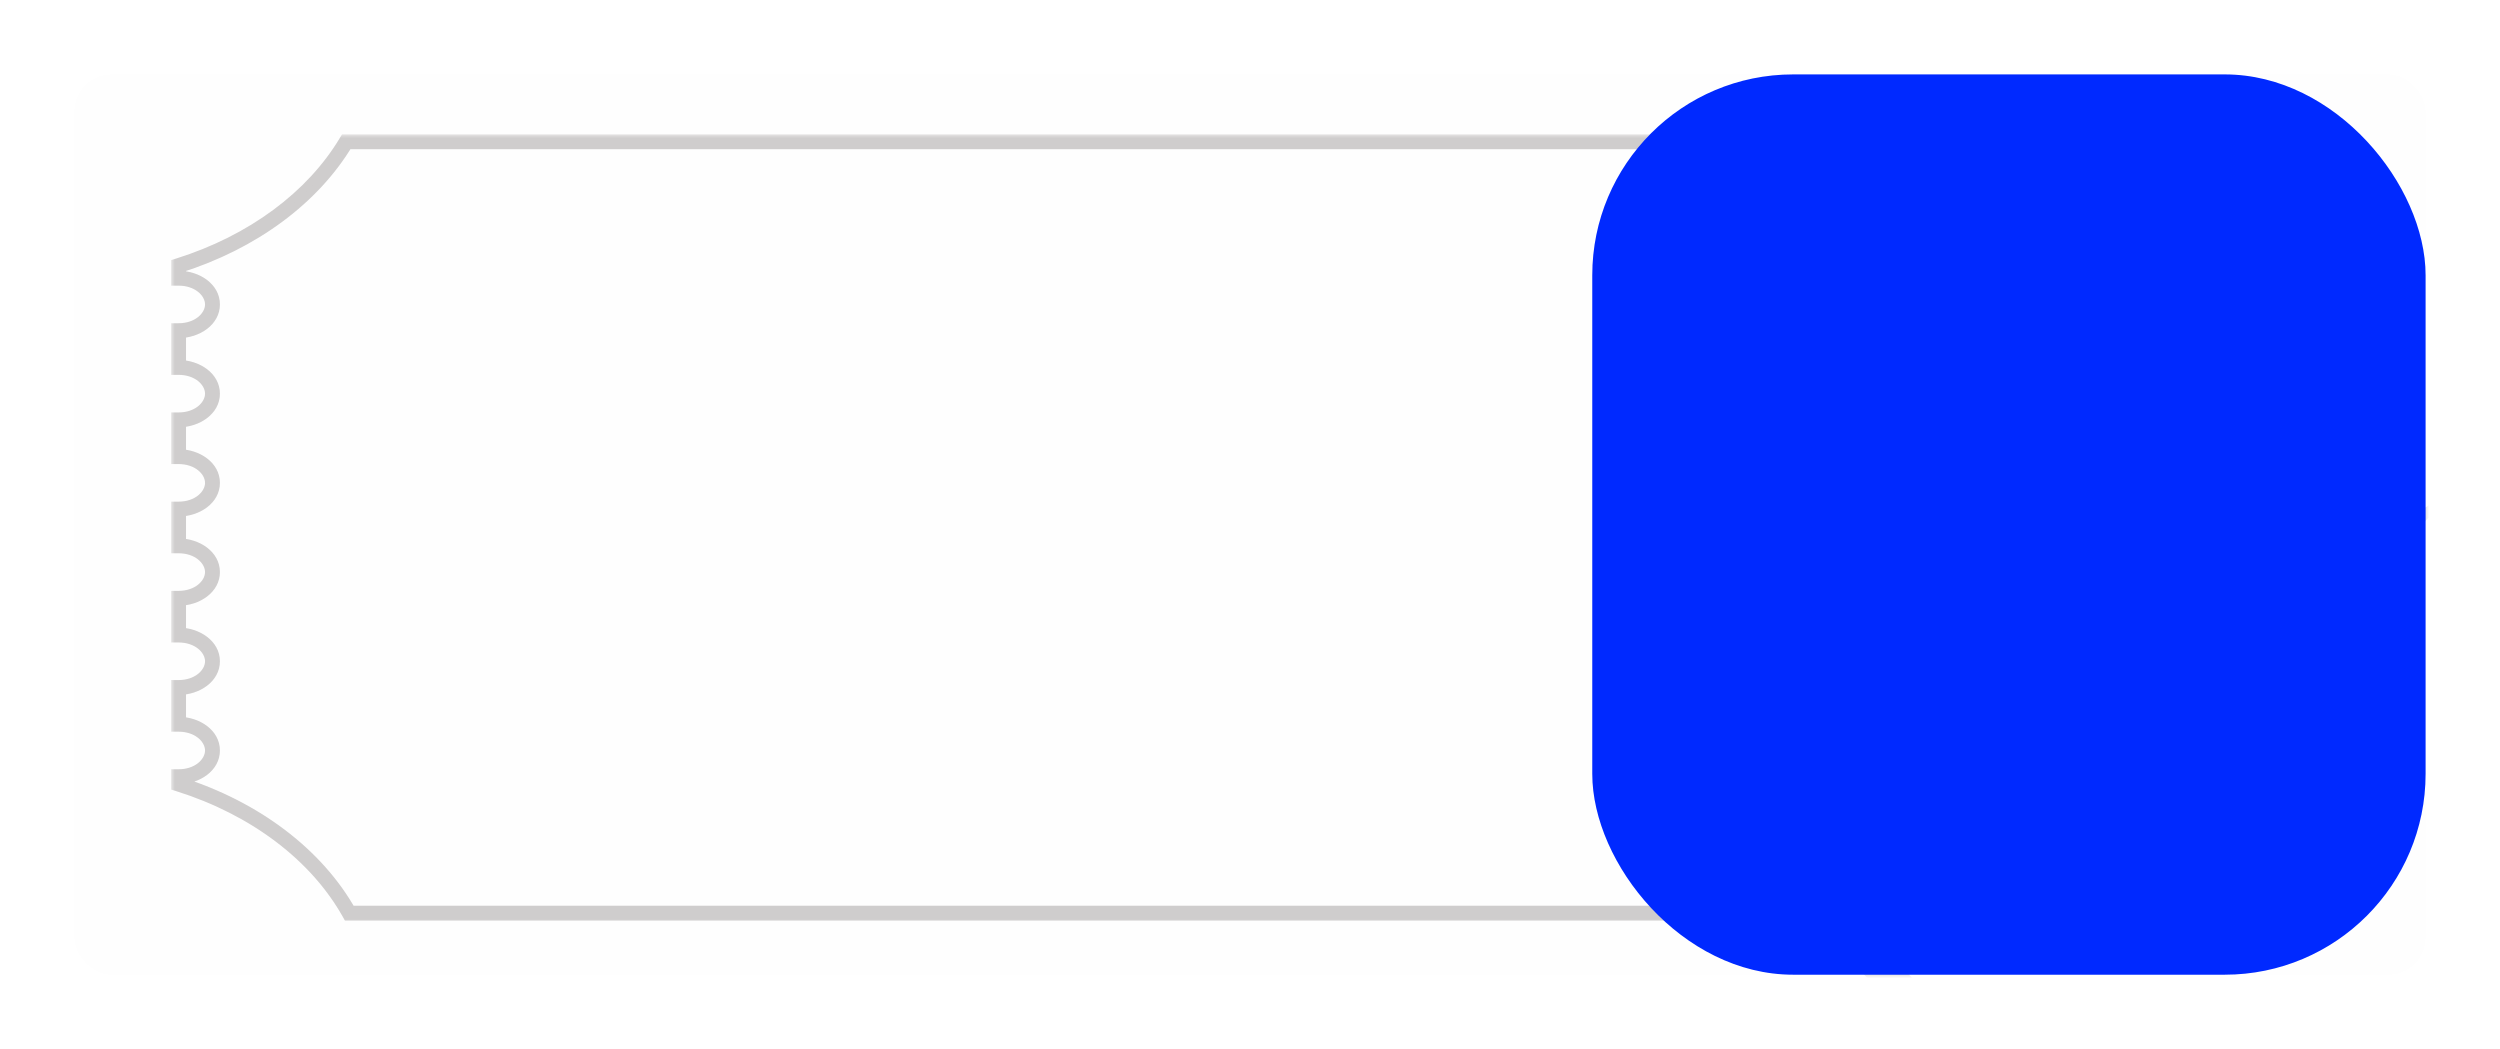 <svg width="336" height="141" viewBox="0 0 336 141" fill="none" xmlns="http://www.w3.org/2000/svg">
<g filter="url(#filter0_ddd_141_808)">
<rect x="10" y="10" width="316" height="121" rx="5" fill="#FEFEFE"/>
</g>
<mask id="path-2-outside-1_141_808" maskUnits="userSpaceOnUse" x="23" y="18.054" width="291" height="106" fill="black">
<rect fill="white" x="23" y="18.054" width="291" height="106"/>
<path fill-rule="evenodd" clip-rule="evenodd" d="M46.535 19.054H288.553C293.188 26.807 301.619 32.922 312 35.972L312 37.391C309.483 37.391 307.443 38.97 307.443 40.917C307.443 42.865 309.483 44.444 312 44.444V49.38C309.483 49.38 307.443 50.959 307.443 52.907C307.443 54.854 309.483 56.433 312 56.433V61.37C309.483 61.37 307.443 62.949 307.443 64.896C307.443 66.844 309.483 68.422 312 68.422V73.359C309.483 73.359 307.443 74.938 307.443 76.885C307.443 78.833 309.483 80.412 312 80.412V85.348C309.483 85.348 307.443 86.927 307.443 88.875C307.443 90.822 309.483 92.401 312 92.401V97.338C309.483 97.338 307.443 98.917 307.443 100.864C307.443 102.812 309.483 104.39 312 104.39L312 105.104C301.306 108.246 292.681 114.641 288.145 122.727H46.944C42.537 114.872 34.272 108.613 24 105.381V104.39C26.517 104.39 28.557 102.812 28.557 100.864C28.557 98.917 26.517 97.338 24 97.338V92.401C26.517 92.401 28.557 90.822 28.557 88.875C28.557 86.927 26.517 85.349 24 85.348V80.412C26.517 80.412 28.557 78.833 28.557 76.885C28.557 74.938 26.517 73.359 24 73.359V68.422C26.517 68.422 28.557 66.844 28.557 64.896C28.557 62.949 26.517 61.37 24 61.37V56.433C26.517 56.433 28.557 54.854 28.557 52.907C28.557 50.959 26.517 49.38 24 49.38V44.444C26.517 44.444 28.557 42.865 28.557 40.917C28.557 38.97 26.517 37.391 24 37.391V35.695C33.963 32.561 42.037 26.579 46.535 19.054Z"/>
</mask>
<path fill-rule="evenodd" clip-rule="evenodd" d="M46.535 19.054H288.553C293.188 26.807 301.619 32.922 312 35.972L312 37.391C309.483 37.391 307.443 38.97 307.443 40.917C307.443 42.865 309.483 44.444 312 44.444V49.38C309.483 49.38 307.443 50.959 307.443 52.907C307.443 54.854 309.483 56.433 312 56.433V61.37C309.483 61.37 307.443 62.949 307.443 64.896C307.443 66.844 309.483 68.422 312 68.422V73.359C309.483 73.359 307.443 74.938 307.443 76.885C307.443 78.833 309.483 80.412 312 80.412V85.348C309.483 85.348 307.443 86.927 307.443 88.875C307.443 90.822 309.483 92.401 312 92.401V97.338C309.483 97.338 307.443 98.917 307.443 100.864C307.443 102.812 309.483 104.39 312 104.39L312 105.104C301.306 108.246 292.681 114.641 288.145 122.727H46.944C42.537 114.872 34.272 108.613 24 105.381V104.39C26.517 104.39 28.557 102.812 28.557 100.864C28.557 98.917 26.517 97.338 24 97.338V92.401C26.517 92.401 28.557 90.822 28.557 88.875C28.557 86.927 26.517 85.349 24 85.348V80.412C26.517 80.412 28.557 78.833 28.557 76.885C28.557 74.938 26.517 73.359 24 73.359V68.422C26.517 68.422 28.557 66.844 28.557 64.896C28.557 62.949 26.517 61.37 24 61.37V56.433C26.517 56.433 28.557 54.854 28.557 52.907C28.557 50.959 26.517 49.38 24 49.38V44.444C26.517 44.444 28.557 42.865 28.557 40.917C28.557 38.97 26.517 37.391 24 37.391V35.695C33.963 32.561 42.037 26.579 46.535 19.054Z" fill="#FEFEFE"/>
<path d="M288.553 19.054L289.412 18.541L289.121 18.054H288.553V19.054ZM46.535 19.054V18.054H45.968L45.677 18.541L46.535 19.054ZM312 35.972L313 35.972L313 35.223L312.282 35.012L312 35.972ZM312 37.391V38.391H313L313 37.391L312 37.391ZM312 44.444H313V43.444H312V44.444ZM312 49.38V50.38H313V49.38H312ZM312 56.433H313V55.433H312V56.433ZM312 61.37V62.37H313V61.37H312ZM312 68.422H313V67.422H312V68.422ZM312 73.359V74.359H313V73.359H312ZM312 80.412H313V79.412H312V80.412ZM312 85.348V86.348H313V85.348H312ZM312 92.401H313V91.401H312V92.401ZM312 97.338V98.338H313V97.338H312ZM312 104.39L313 104.39L313 103.39H312V104.39ZM312 105.104L312.282 106.064L313 105.853L313 105.104L312 105.104ZM288.145 122.727V123.727H288.73L289.017 123.216L288.145 122.727ZM46.944 122.727L46.072 123.216L46.358 123.727H46.944V122.727ZM24 105.381H23V106.115L23.7 106.335L24 105.381ZM24 104.39L24 103.39L23 103.39V104.39H24ZM24 97.338H23V98.338L24 98.338L24 97.338ZM24 92.401L24 91.401L23 91.401V92.401H24ZM24 85.348H23V86.348L24 86.348L24 85.348ZM24 80.412L24 79.412L23 79.412V80.412H24ZM24 73.359H23V74.359L24 74.359L24 73.359ZM24 68.422L24 67.422L23 67.422V68.422H24ZM24 61.37H23V62.37L24 62.37L24 61.37ZM24 56.433L24 55.433L23 55.433V56.433H24ZM24 49.38H23V50.38L24 50.38L24 49.38ZM24 44.444L24 43.444L23 43.444V44.444H24ZM24 37.391H23V38.391L24 38.391L24 37.391ZM24 35.695L23.7 34.741L23 34.961V35.695H24ZM288.553 18.054H46.535V20.054H288.553V18.054ZM312.282 35.012C302.094 32.02 293.893 26.039 289.412 18.541L287.695 19.567C292.482 27.575 301.143 33.825 311.718 36.931L312.282 35.012ZM313 37.391L313 35.972L311 35.972L311 37.391L313 37.391ZM308.443 40.917C308.443 39.745 309.782 38.391 312 38.391V36.391C309.184 36.391 306.443 38.194 306.443 40.917H308.443ZM312 43.444C309.782 43.444 308.443 42.089 308.443 40.917H306.443C306.443 43.641 309.184 45.444 312 45.444V43.444ZM313 49.38V44.444H311V49.38H313ZM308.443 52.907C308.443 51.735 309.782 50.38 312 50.38V48.38C309.184 48.38 306.443 50.184 306.443 52.907H308.443ZM312 55.433C309.782 55.433 308.443 54.078 308.443 52.907H306.443C306.443 55.63 309.184 57.433 312 57.433V55.433ZM313 61.37V56.433H311V61.37H313ZM308.443 64.896C308.443 63.724 309.782 62.37 312 62.37V60.37C309.184 60.37 306.443 62.173 306.443 64.896H308.443ZM312 67.422C309.782 67.422 308.443 66.068 308.443 64.896H306.443C306.443 67.619 309.184 69.422 312 69.422V67.422ZM313 73.359V68.422H311V73.359H313ZM308.443 76.885C308.443 75.714 309.782 74.359 312 74.359V72.359C309.184 72.359 306.443 74.162 306.443 76.885H308.443ZM312 79.412C309.782 79.412 308.443 78.057 308.443 76.885H306.443C306.443 79.609 309.184 81.412 312 81.412V79.412ZM313 85.348V80.412H311V85.348H313ZM308.443 88.875C308.443 87.703 309.782 86.348 312 86.348V84.348C309.184 84.348 306.443 86.152 306.443 88.875H308.443ZM312 91.401C309.782 91.401 308.443 90.047 308.443 88.875H306.443C306.443 91.598 309.184 93.401 312 93.401V91.401ZM313 97.338V92.401H311V97.338H313ZM308.443 100.864C308.443 99.692 309.782 98.338 312 98.338V96.338C309.184 96.338 306.443 98.141 306.443 100.864H308.443ZM312 103.39C309.782 103.39 308.443 102.036 308.443 100.864H306.443C306.443 103.587 309.184 105.39 312 105.39V103.39ZM313 105.104L313 104.39L311 104.391L311 105.105L313 105.104ZM289.017 123.216C293.401 115.401 301.786 109.147 312.282 106.064L311.718 104.145C300.825 107.345 291.961 113.881 287.273 122.238L289.017 123.216ZM46.944 123.727H288.145V121.727H46.944V123.727ZM23.7 106.335C33.779 109.506 41.813 115.624 46.072 123.216L47.816 122.238C43.261 114.119 34.766 107.72 24.3 104.428L23.7 106.335ZM23 104.39V105.381H25V104.39H23ZM27.557 100.864C27.557 102.036 26.218 103.39 24 103.39L24 105.39C26.815 105.39 29.557 103.587 29.557 100.864H27.557ZM24 98.338C26.218 98.338 27.557 99.692 27.557 100.864H29.557C29.557 98.141 26.815 96.338 24 96.338L24 98.338ZM23 92.401V97.338H25V92.401H23ZM27.557 88.875C27.557 90.047 26.218 91.401 24 91.401L24 93.401C26.815 93.401 29.557 91.598 29.557 88.875H27.557ZM24 86.348C26.218 86.349 27.557 87.703 27.557 88.875H29.557C29.557 86.152 26.815 84.349 24 84.348L24 86.348ZM23 80.412V85.348H25V80.412H23ZM27.557 76.885C27.557 78.057 26.218 79.412 24 79.412L24 81.412C26.815 81.412 29.557 79.609 29.557 76.885H27.557ZM24 74.359C26.218 74.359 27.557 75.714 27.557 76.885H29.557C29.557 74.162 26.815 72.359 24 72.359L24 74.359ZM23 68.422V73.359H25V68.422H23ZM27.557 64.896C27.557 66.068 26.218 67.422 24 67.422L24 69.422C26.815 69.422 29.557 67.619 29.557 64.896H27.557ZM24 62.37C26.218 62.37 27.557 63.724 27.557 64.896H29.557C29.557 62.173 26.815 60.37 24 60.37L24 62.37ZM23 56.433V61.37H25V56.433H23ZM27.557 52.907C27.557 54.078 26.218 55.433 24 55.433L24 57.433C26.815 57.433 29.557 55.63 29.557 52.907H27.557ZM24 50.38C26.218 50.38 27.557 51.735 27.557 52.907H29.557C29.557 50.184 26.815 48.38 24 48.38L24 50.38ZM23 44.444V49.38H25V44.444H23ZM27.557 40.917C27.557 42.089 26.218 43.444 24 43.444L24 45.444C26.815 45.444 29.557 43.641 29.557 40.917H27.557ZM24 38.391C26.218 38.391 27.557 39.746 27.557 40.917H29.557C29.557 38.194 26.815 36.391 24 36.391L24 38.391ZM23 35.695V37.391H25V35.695H23ZM45.677 18.541C41.327 25.818 33.474 31.666 23.7 34.741L24.3 36.648C34.452 33.455 42.748 27.34 47.394 19.567L45.677 18.541Z" fill="#AFABAB" fill-opacity="0.6" mask="url(#path-2-outside-1_141_808)"/>
<mask id="mask0_141_808" style="mask-type:alpha" maskUnits="userSpaceOnUse" x="10" y="10" width="316" height="121">
<rect x="10" y="10" width="316" height="121" rx="5" fill="#FEFEFE"/>
<mask id="path-5-outside-2_141_808" maskUnits="userSpaceOnUse" x="23" y="18.054" width="291" height="106" fill="black">
<rect fill="white" x="23" y="18.054" width="291" height="106"/>
<path fill-rule="evenodd" clip-rule="evenodd" d="M46.535 19.054H288.553C293.188 26.807 301.619 32.922 312 35.972L312 37.391C309.483 37.391 307.443 38.97 307.443 40.917C307.443 42.865 309.483 44.444 312 44.444V49.38C309.483 49.38 307.443 50.959 307.443 52.907C307.443 54.854 309.483 56.433 312 56.433V61.37C309.483 61.37 307.443 62.949 307.443 64.896C307.443 66.844 309.483 68.422 312 68.422V73.359C309.483 73.359 307.443 74.938 307.443 76.885C307.443 78.833 309.483 80.412 312 80.412V85.348C309.483 85.348 307.443 86.927 307.443 88.875C307.443 90.822 309.483 92.401 312 92.401V97.338C309.483 97.338 307.443 98.917 307.443 100.864C307.443 102.812 309.483 104.39 312 104.39L312 105.104C301.306 108.246 292.681 114.641 288.145 122.727H46.944C42.537 114.872 34.272 108.613 24 105.381V104.39C26.517 104.39 28.557 102.812 28.557 100.864C28.557 98.917 26.517 97.338 24 97.338V92.401C26.517 92.401 28.557 90.822 28.557 88.875C28.557 86.927 26.517 85.349 24 85.348V80.412C26.517 80.412 28.557 78.833 28.557 76.885C28.557 74.938 26.517 73.359 24 73.359V68.422C26.517 68.422 28.557 66.844 28.557 64.896C28.557 62.949 26.517 61.37 24 61.37V56.433C26.517 56.433 28.557 54.854 28.557 52.907C28.557 50.959 26.517 49.38 24 49.38V44.444C26.517 44.444 28.557 42.865 28.557 40.917C28.557 38.97 26.517 37.391 24 37.391V35.695C33.963 32.561 42.037 26.579 46.535 19.054Z"/>
</mask>
<path fill-rule="evenodd" clip-rule="evenodd" d="M46.535 19.054H288.553C293.188 26.807 301.619 32.922 312 35.972L312 37.391C309.483 37.391 307.443 38.97 307.443 40.917C307.443 42.865 309.483 44.444 312 44.444V49.38C309.483 49.38 307.443 50.959 307.443 52.907C307.443 54.854 309.483 56.433 312 56.433V61.37C309.483 61.37 307.443 62.949 307.443 64.896C307.443 66.844 309.483 68.422 312 68.422V73.359C309.483 73.359 307.443 74.938 307.443 76.885C307.443 78.833 309.483 80.412 312 80.412V85.348C309.483 85.348 307.443 86.927 307.443 88.875C307.443 90.822 309.483 92.401 312 92.401V97.338C309.483 97.338 307.443 98.917 307.443 100.864C307.443 102.812 309.483 104.39 312 104.39L312 105.104C301.306 108.246 292.681 114.641 288.145 122.727H46.944C42.537 114.872 34.272 108.613 24 105.381V104.39C26.517 104.39 28.557 102.812 28.557 100.864C28.557 98.917 26.517 97.338 24 97.338V92.401C26.517 92.401 28.557 90.822 28.557 88.875C28.557 86.927 26.517 85.349 24 85.348V80.412C26.517 80.412 28.557 78.833 28.557 76.885C28.557 74.938 26.517 73.359 24 73.359V68.422C26.517 68.422 28.557 66.844 28.557 64.896C28.557 62.949 26.517 61.37 24 61.37V56.433C26.517 56.433 28.557 54.854 28.557 52.907C28.557 50.959 26.517 49.38 24 49.38V44.444C26.517 44.444 28.557 42.865 28.557 40.917C28.557 38.97 26.517 37.391 24 37.391V35.695C33.963 32.561 42.037 26.579 46.535 19.054Z" fill="#FEFEFE"/>
<path d="M288.553 19.054L289.412 18.541L289.121 18.054H288.553V19.054ZM46.535 19.054V18.054H45.968L45.677 18.541L46.535 19.054ZM312 35.972L313 35.972L313 35.223L312.282 35.012L312 35.972ZM312 37.391V38.391H313L313 37.391L312 37.391ZM312 44.444H313V43.444H312V44.444ZM312 49.38V50.38H313V49.38H312ZM312 56.433H313V55.433H312V56.433ZM312 61.37V62.37H313V61.37H312ZM312 68.422H313V67.422H312V68.422ZM312 73.359V74.359H313V73.359H312ZM312 80.412H313V79.412H312V80.412ZM312 85.348V86.348H313V85.348H312ZM312 92.401H313V91.401H312V92.401ZM312 97.338V98.338H313V97.338H312ZM312 104.39L313 104.39L313 103.39H312V104.39ZM312 105.104L312.282 106.064L313 105.853L313 105.104L312 105.104ZM288.145 122.727V123.727H288.73L289.017 123.216L288.145 122.727ZM46.944 122.727L46.072 123.216L46.358 123.727H46.944V122.727ZM24 105.381H23V106.115L23.7 106.335L24 105.381ZM24 104.39L24 103.39L23 103.39V104.39H24ZM24 97.338H23V98.338L24 98.338L24 97.338ZM24 92.401L24 91.401L23 91.401V92.401H24ZM24 85.348H23V86.348L24 86.348L24 85.348ZM24 80.412L24 79.412L23 79.412V80.412H24ZM24 73.359H23V74.359L24 74.359L24 73.359ZM24 68.422L24 67.422L23 67.422V68.422H24ZM24 61.37H23V62.37L24 62.37L24 61.37ZM24 56.433L24 55.433L23 55.433V56.433H24ZM24 49.38H23V50.38L24 50.38L24 49.38ZM24 44.444L24 43.444L23 43.444V44.444H24ZM24 37.391H23V38.391L24 38.391L24 37.391ZM24 35.695L23.7 34.741L23 34.961V35.695H24ZM288.553 18.054H46.535V20.054H288.553V18.054ZM312.282 35.012C302.094 32.02 293.893 26.039 289.412 18.541L287.695 19.567C292.482 27.575 301.143 33.825 311.718 36.931L312.282 35.012ZM313 37.391L313 35.972L311 35.972L311 37.391L313 37.391ZM308.443 40.917C308.443 39.745 309.782 38.391 312 38.391V36.391C309.184 36.391 306.443 38.194 306.443 40.917H308.443ZM312 43.444C309.782 43.444 308.443 42.089 308.443 40.917H306.443C306.443 43.641 309.184 45.444 312 45.444V43.444ZM313 49.38V44.444H311V49.38H313ZM308.443 52.907C308.443 51.735 309.782 50.38 312 50.38V48.38C309.184 48.38 306.443 50.184 306.443 52.907H308.443ZM312 55.433C309.782 55.433 308.443 54.078 308.443 52.907H306.443C306.443 55.63 309.184 57.433 312 57.433V55.433ZM313 61.37V56.433H311V61.37H313ZM308.443 64.896C308.443 63.724 309.782 62.37 312 62.37V60.37C309.184 60.37 306.443 62.173 306.443 64.896H308.443ZM312 67.422C309.782 67.422 308.443 66.068 308.443 64.896H306.443C306.443 67.619 309.184 69.422 312 69.422V67.422ZM313 73.359V68.422H311V73.359H313ZM308.443 76.885C308.443 75.714 309.782 74.359 312 74.359V72.359C309.184 72.359 306.443 74.162 306.443 76.885H308.443ZM312 79.412C309.782 79.412 308.443 78.057 308.443 76.885H306.443C306.443 79.609 309.184 81.412 312 81.412V79.412ZM313 85.348V80.412H311V85.348H313ZM308.443 88.875C308.443 87.703 309.782 86.348 312 86.348V84.348C309.184 84.348 306.443 86.152 306.443 88.875H308.443ZM312 91.401C309.782 91.401 308.443 90.047 308.443 88.875H306.443C306.443 91.598 309.184 93.401 312 93.401V91.401ZM313 97.338V92.401H311V97.338H313ZM308.443 100.864C308.443 99.692 309.782 98.338 312 98.338V96.338C309.184 96.338 306.443 98.141 306.443 100.864H308.443ZM312 103.39C309.782 103.39 308.443 102.036 308.443 100.864H306.443C306.443 103.587 309.184 105.39 312 105.39V103.39ZM313 105.104L313 104.39L311 104.391L311 105.105L313 105.104ZM289.017 123.216C293.401 115.401 301.786 109.147 312.282 106.064L311.718 104.145C300.825 107.345 291.961 113.881 287.273 122.238L289.017 123.216ZM46.944 123.727H288.145V121.727H46.944V123.727ZM23.7 106.335C33.779 109.506 41.813 115.624 46.072 123.216L47.816 122.238C43.261 114.119 34.766 107.72 24.3 104.428L23.7 106.335ZM23 104.39V105.381H25V104.39H23ZM27.557 100.864C27.557 102.036 26.218 103.39 24 103.39L24 105.39C26.815 105.39 29.557 103.587 29.557 100.864H27.557ZM24 98.338C26.218 98.338 27.557 99.692 27.557 100.864H29.557C29.557 98.141 26.815 96.338 24 96.338L24 98.338ZM23 92.401V97.338H25V92.401H23ZM27.557 88.875C27.557 90.047 26.218 91.401 24 91.401L24 93.401C26.815 93.401 29.557 91.598 29.557 88.875H27.557ZM24 86.348C26.218 86.349 27.557 87.703 27.557 88.875H29.557C29.557 86.152 26.815 84.349 24 84.348L24 86.348ZM23 80.412V85.348H25V80.412H23ZM27.557 76.885C27.557 78.057 26.218 79.412 24 79.412L24 81.412C26.815 81.412 29.557 79.609 29.557 76.885H27.557ZM24 74.359C26.218 74.359 27.557 75.714 27.557 76.885H29.557C29.557 74.162 26.815 72.359 24 72.359L24 74.359ZM23 68.422V73.359H25V68.422H23ZM27.557 64.896C27.557 66.068 26.218 67.422 24 67.422L24 69.422C26.815 69.422 29.557 67.619 29.557 64.896H27.557ZM24 62.37C26.218 62.37 27.557 63.724 27.557 64.896H29.557C29.557 62.173 26.815 60.37 24 60.37L24 62.37ZM23 56.433V61.37H25V56.433H23ZM27.557 52.907C27.557 54.078 26.218 55.433 24 55.433L24 57.433C26.815 57.433 29.557 55.63 29.557 52.907H27.557ZM24 50.38C26.218 50.38 27.557 51.735 27.557 52.907H29.557C29.557 50.184 26.815 48.38 24 48.38L24 50.38ZM23 44.444V49.38H25V44.444H23ZM27.557 40.917C27.557 42.089 26.218 43.444 24 43.444L24 45.444C26.815 45.444 29.557 43.641 29.557 40.917H27.557ZM24 38.391C26.218 38.391 27.557 39.746 27.557 40.917H29.557C29.557 38.194 26.815 36.391 24 36.391L24 38.391ZM23 35.695V37.391H25V35.695H23ZM45.677 18.541C41.327 25.818 33.474 31.666 23.7 34.741L24.3 36.648C34.452 33.455 42.748 27.34 47.394 19.567L45.677 18.541Z" fill="#AFABAB" fill-opacity="0.6" mask="url(#path-5-outside-2_141_808)"/>
</mask>
<g mask="url(#mask0_141_808)">
<path d="M257.221 131.67C257.702 132.164 258.111 132.499 258.448 132.673C258.785 132.805 259.135 132.821 259.497 132.72C259.859 132.619 260.382 132.382 261.066 132.01L261.405 132.81L255.792 138.269L255.22 138.197L255.102 137.559C254.987 136.709 254.753 135.974 254.401 135.354C254.049 134.691 253.455 133.951 252.618 133.133L244.178 124.455C243.655 123.918 243.256 123.615 242.982 123.548C242.707 123.438 242.43 123.519 242.151 123.791L241.796 124.136C241.065 124.847 240.736 125.606 240.81 126.413C240.862 127.199 241.249 128.35 241.971 129.866L241.106 130.268L237.184 126.236L237.224 125.631L237.894 125.545C238.574 125.427 239.506 124.793 240.689 123.643L246.593 117.902C247.775 116.751 248.435 115.838 248.572 115.161L248.677 114.494L249.314 114.439L253.236 118.471L252.778 119.356C251.219 118.571 250.058 118.151 249.295 118.098C248.532 118.003 247.796 118.3 247.087 118.99L246.667 119.398C246.388 119.67 246.288 119.955 246.369 120.253C246.45 120.509 246.752 120.906 247.275 121.443L257.221 131.67ZM278.706 113.851C278.831 115.528 278.27 116.974 277.022 118.187C276.248 118.94 275.468 119.364 274.681 119.459C273.896 119.512 272.923 119.265 271.764 118.718L268.068 116.789C267.288 116.418 266.686 116.187 266.263 116.096C265.819 115.984 265.341 116.03 264.829 116.235L263.999 116.478L263.749 116.093C263.942 115.947 264.179 115.738 264.458 115.466C264.716 115.215 264.889 115.027 264.975 114.901C265.645 113.998 265.914 113.026 265.78 111.984C265.646 110.943 265.118 109.949 264.198 109.003C263.09 107.863 261.942 107.221 260.756 107.077C259.549 106.912 258.505 107.258 257.623 108.116C256.655 109.057 256.611 109.979 257.489 110.882L266.242 119.883C267.058 120.721 267.782 121.336 268.413 121.727C269.044 122.075 269.783 122.319 270.63 122.458L271.265 122.594L271.32 123.167L265.707 128.627L264.916 128.265C265.308 127.592 265.559 127.076 265.67 126.717C265.76 126.336 265.733 125.986 265.589 125.665C265.445 125.345 265.133 124.938 264.651 124.443L256.306 115.862C255.574 115.109 254.955 114.602 254.45 114.34C253.945 114.036 253.352 113.964 252.671 114.125L252.064 114.275L251.785 113.731C252.243 112.867 252.925 111.869 253.832 110.736C254.739 109.56 255.601 108.575 256.419 107.781C258.462 105.794 260.472 104.633 262.45 104.3C264.427 103.967 266.106 104.51 267.487 105.93C268.449 106.919 268.984 108.115 269.092 109.516C269.2 110.876 268.885 112.165 268.147 113.386C269.256 112.977 270.358 113.034 271.454 113.559L275.658 115.622C276.332 115.971 276.916 115.905 277.411 115.424C277.798 115.047 278.028 114.488 278.102 113.747L278.706 113.851ZM289.697 99.645C290.498 100.038 291.205 100.292 291.819 100.407C292.412 100.5 293.176 100.489 294.111 100.375L294.134 100.98L288.295 106.659L287.537 106.266L287.895 105.667C288.113 105.245 288.214 104.897 288.196 104.621C288.179 104.302 288.035 104.003 287.763 103.724C287.596 103.552 287.049 103.226 286.122 102.746L283.626 101.47L278.625 106.333L279.152 107.391C279.77 108.672 280.32 109.56 280.801 110.055C281.261 110.528 281.766 110.875 282.314 111.094L282.917 111.262L282.94 111.867L279.391 115.318L278.601 114.957L278.959 114.357C279.329 113.705 279.517 113.124 279.525 112.615C279.511 112.084 279.287 111.36 278.855 110.442L272.921 97.757C272.549 97.073 272.258 96.623 272.049 96.408C271.589 95.935 270.921 95.936 270.044 96.412L269.595 96.661L269.256 95.86L273.644 91.594L289.697 99.645ZM282.425 100.881L273.862 96.465L278.07 105.116L282.425 100.881ZM292.958 73.5C292.839 74.453 292.817 75.227 292.894 75.822C292.97 76.417 293.194 77.099 293.565 77.868L301.329 93.983L298.522 96.713L282.565 88.567C281.764 88.174 281.067 87.931 280.475 87.838C279.903 87.724 279.15 87.724 278.215 87.838L278.128 87.232L283.999 81.522L284.758 81.915L284.432 82.483C284.171 82.903 284.06 83.263 284.098 83.56C284.116 83.836 284.271 84.125 284.564 84.426C284.773 84.641 285.183 84.912 285.793 85.239L298.463 91.811L292.308 79.028C291.998 78.409 291.729 77.981 291.499 77.744C291.248 77.486 290.974 77.355 290.677 77.351C290.38 77.304 290.029 77.395 289.623 77.623L288.822 77.961L288.483 77.161L292.355 73.396L292.958 73.5ZM299.373 74.794C298.536 73.934 297.813 73.319 297.203 72.95C296.593 72.581 295.864 72.327 295.018 72.188L294.414 72.084L294.327 71.478L301.457 64.544C302.64 63.394 303.299 62.48 303.436 61.803L303.541 61.136L304.146 61.113L308.067 65.145L307.642 65.999C306.125 65.214 304.964 64.794 304.159 64.741C303.375 64.666 302.639 64.964 301.951 65.633L300.499 67.045C299.94 67.589 299.679 68.052 299.716 68.434C299.732 68.795 300.064 69.309 300.713 69.975L305.168 74.556L307.491 72.297C308.136 71.67 308.546 71.145 308.722 70.724C308.919 70.281 308.904 69.793 308.678 69.259L308.401 68.65L309.071 68.501L312.585 72.114L312.126 73.062L311.307 72.478C310.782 72.11 310.242 72.028 309.687 72.233C309.133 72.437 308.425 72.958 307.565 73.794L305.952 75.363L310.69 80.234C311.317 80.879 311.832 81.215 312.235 81.242C312.617 81.247 313.141 80.926 313.808 80.278L315.388 78.74C316.034 78.113 316.319 77.395 316.246 76.588C316.194 75.76 315.796 74.62 315.052 73.166L315.949 72.734L319.714 76.605L319.642 77.24C319.131 77.318 318.641 77.502 318.17 77.792C317.72 78.104 317.151 78.595 316.463 79.264L308.366 87.139L307.575 86.778C307.967 86.105 308.218 85.588 308.329 85.229C308.419 84.849 308.392 84.498 308.248 84.178C308.104 83.858 307.791 83.45 307.31 82.956L299.373 74.794ZM312.572 61.832C311.819 61.058 311.222 60.509 310.781 60.184C310.319 59.838 309.855 59.62 309.389 59.528C308.924 59.437 308.298 59.418 307.513 59.47L307.395 58.769L313.008 53.31L313.736 53.606C313.513 54.367 313.399 54.959 313.393 55.383C313.387 55.808 313.498 56.223 313.726 56.629C313.975 57.015 314.434 57.551 315.104 58.24L323.857 67.24C324.526 67.928 325.062 68.286 325.465 68.312C325.868 68.339 326.402 68.029 327.069 67.38L328.295 66.188C328.919 65.581 329.215 64.896 329.183 64.132C329.13 63.346 328.722 62.174 327.959 60.614L328.824 60.213L332.589 64.084L332.548 64.688C332.06 64.745 331.601 64.897 331.174 65.146C330.767 65.416 330.219 65.886 329.531 66.555L321.595 74.273L320.837 73.881C321.228 73.207 321.479 72.691 321.59 72.332C321.681 71.951 321.654 71.601 321.51 71.281C321.365 70.96 321.053 70.553 320.572 70.058L312.572 61.832Z" fill="#AFABAB" fill-opacity="0.6"/>
</g>
<g style="mix-blend-mode:lighten">
<rect x="214" y="10" width="112" height="121" rx="27" fill="#0029FF"/>
</g>
<defs>
<filter id="filter0_ddd_141_808" x="0" y="0" width="336" height="141" filterUnits="userSpaceOnUse" color-interpolation-filters="sRGB">
<feFlood flood-opacity="0" result="BackgroundImageFix"/>
<feColorMatrix in="SourceAlpha" type="matrix" values="0 0 0 0 0 0 0 0 0 0 0 0 0 0 0 0 0 0 127 0" result="hardAlpha"/>
<feOffset/>
<feGaussianBlur stdDeviation="2.5"/>
<feComposite in2="hardAlpha" operator="out"/>
<feColorMatrix type="matrix" values="0 0 0 0 0.817 0 0 0 0 0.817 0 0 0 0 0.817 0 0 0 0.25 0"/>
<feBlend mode="normal" in2="BackgroundImageFix" result="effect1_dropShadow_141_808"/>
<feColorMatrix in="SourceAlpha" type="matrix" values="0 0 0 0 0 0 0 0 0 0 0 0 0 0 0 0 0 0 127 0" result="hardAlpha"/>
<feOffset/>
<feGaussianBlur stdDeviation="2.5"/>
<feComposite in2="hardAlpha" operator="out"/>
<feColorMatrix type="matrix" values="0 0 0 0 0.742 0 0 0 0 0.742 0 0 0 0 0.742 0 0 0 0.25 0"/>
<feBlend mode="normal" in2="effect1_dropShadow_141_808" result="effect2_dropShadow_141_808"/>
<feColorMatrix in="SourceAlpha" type="matrix" values="0 0 0 0 0 0 0 0 0 0 0 0 0 0 0 0 0 0 127 0" result="hardAlpha"/>
<feOffset/>
<feGaussianBlur stdDeviation="5"/>
<feComposite in2="hardAlpha" operator="out"/>
<feColorMatrix type="matrix" values="0 0 0 0 0.894 0 0 0 0 0.894 0 0 0 0 0.91 0 0 0 1 0"/>
<feBlend mode="normal" in2="effect2_dropShadow_141_808" result="effect3_dropShadow_141_808"/>
<feBlend mode="normal" in="SourceGraphic" in2="effect3_dropShadow_141_808" result="shape"/>
</filter>
</defs>
</svg>
